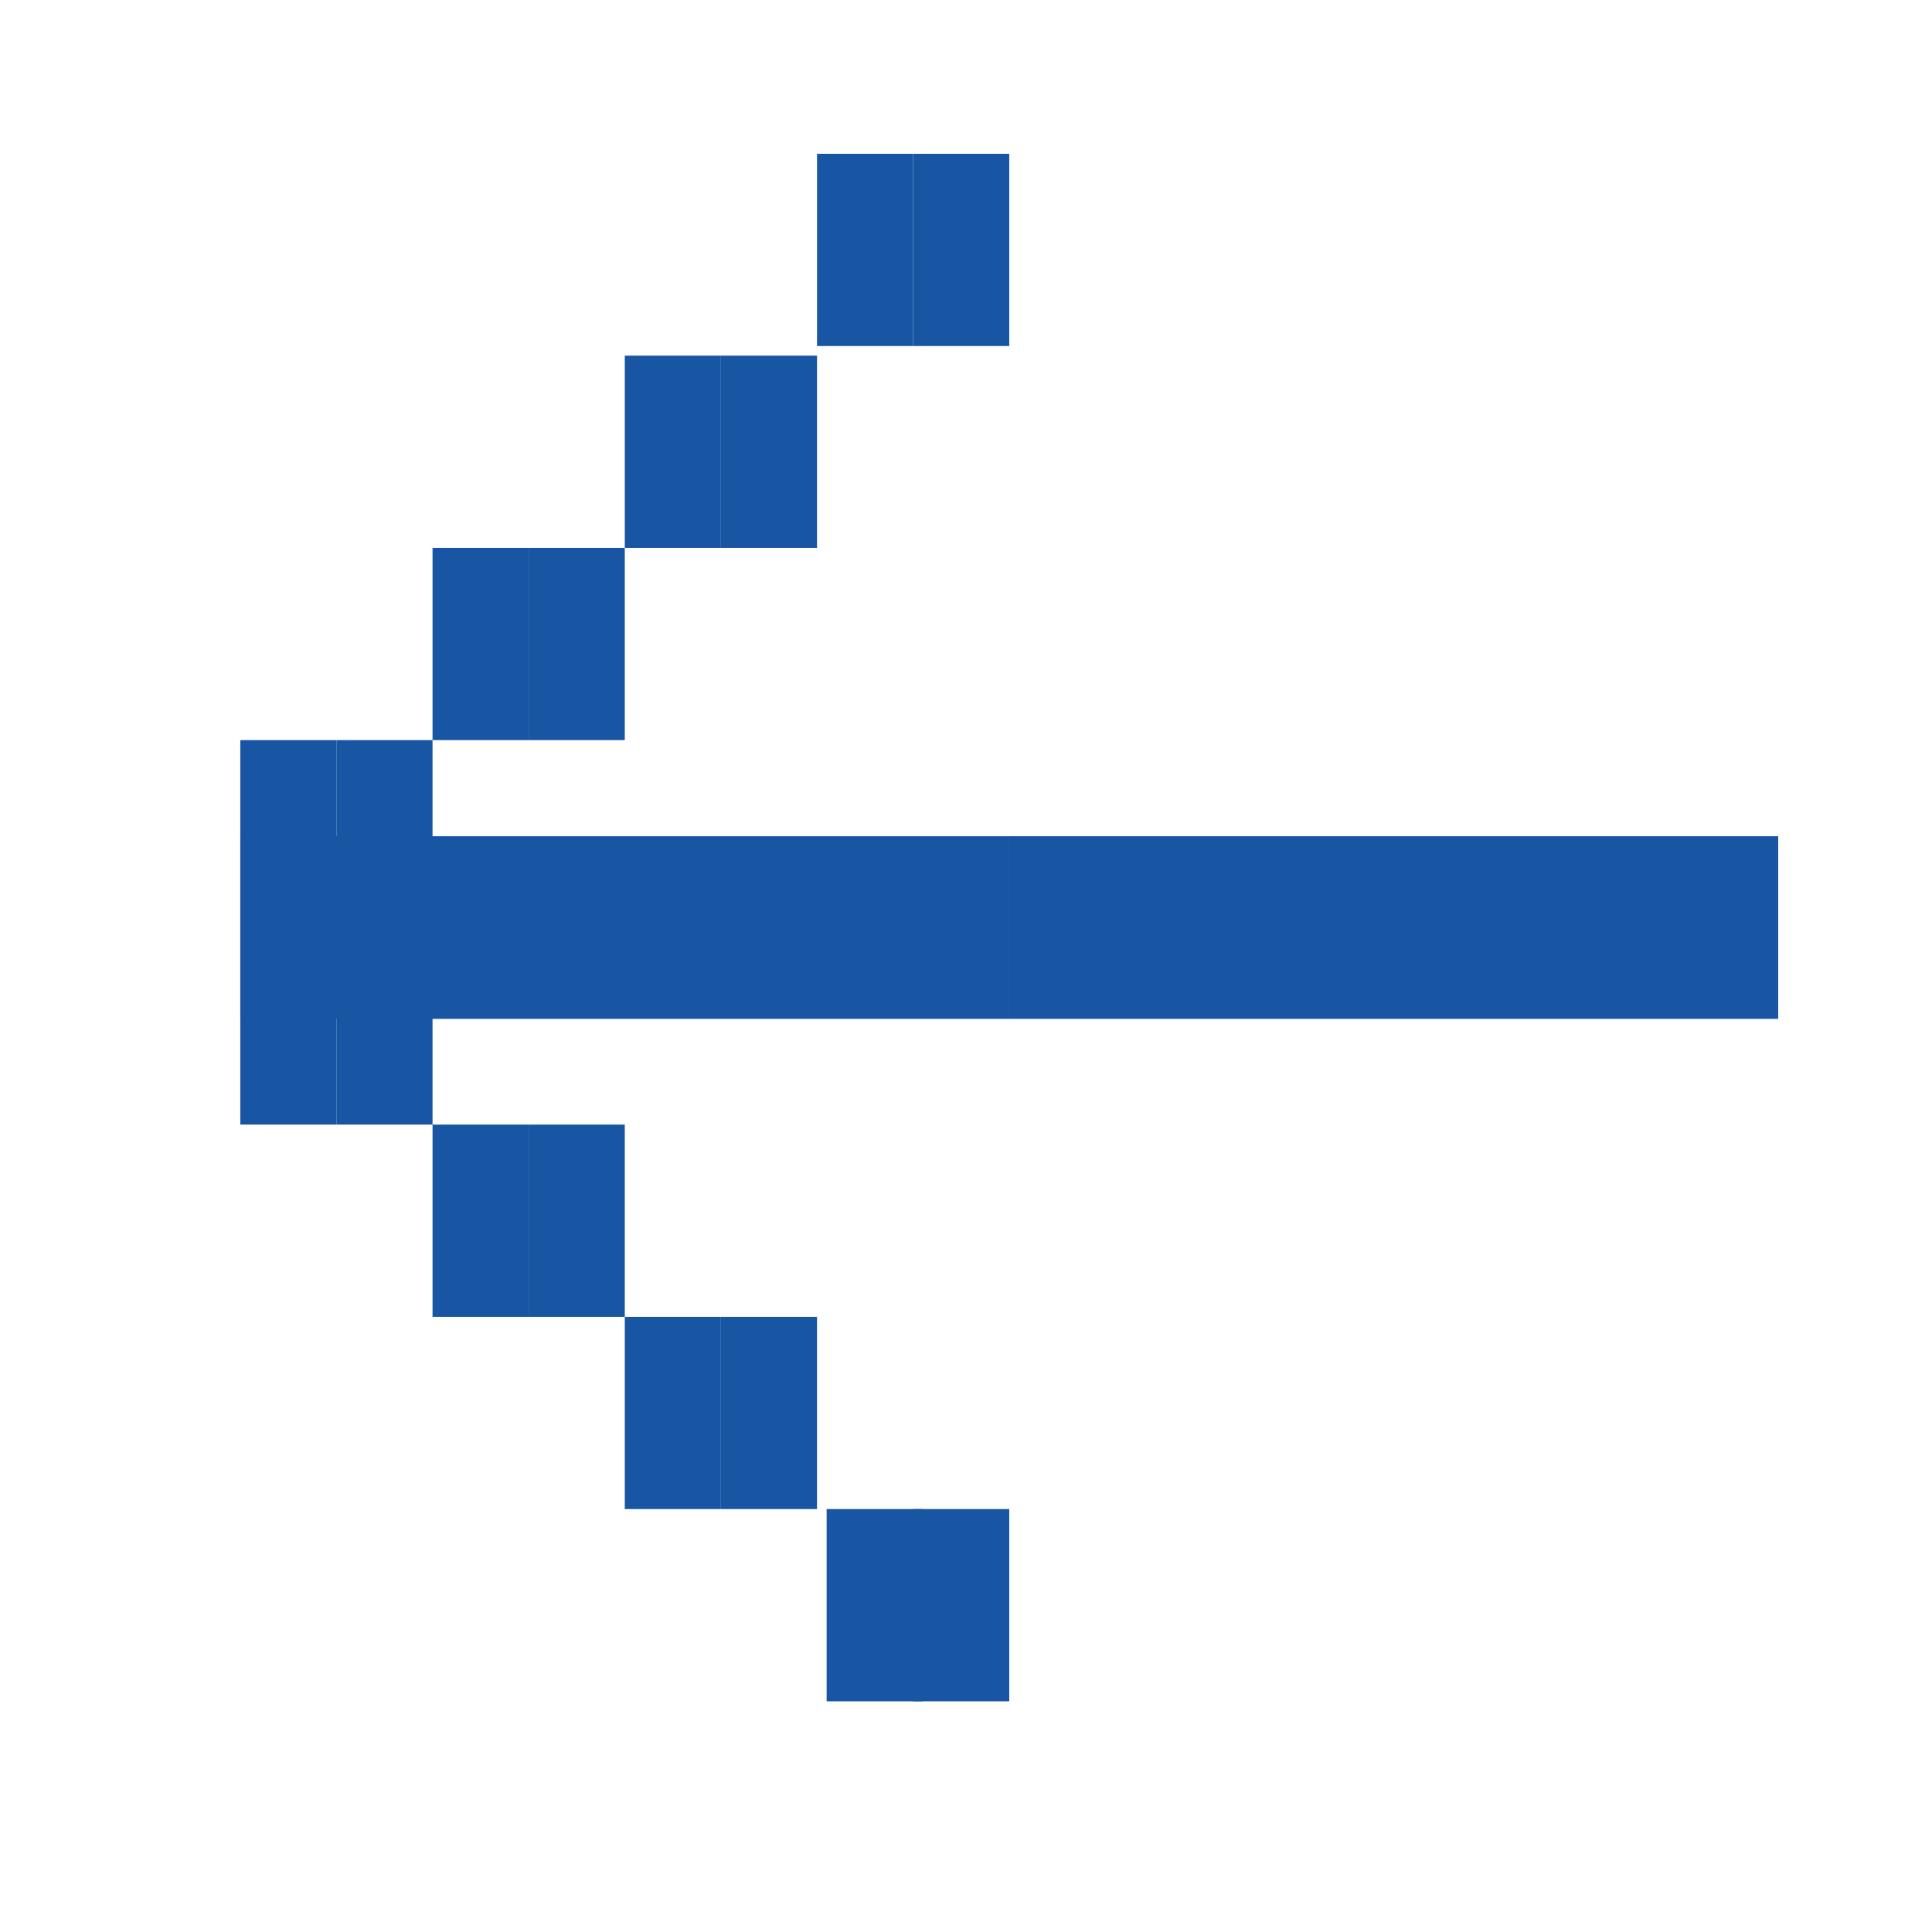 <?xml version="1.0" encoding="utf-8"?>
<!-- Generator: Adobe Illustrator 27.7.0, SVG Export Plug-In . SVG Version: 6.00 Build 0)  -->
<svg version="1.1" id="Capa_1" xmlns="http://www.w3.org/2000/svg" xmlns:xlink="http://www.w3.org/1999/xlink" x="0px" y="0px"
	 viewBox="0 0 20.1 20.1" style="enable-background:new 0 0 20.1 20.1;" xml:space="preserve">
<style type="text/css">
	.st0{fill:#1856A4;}
</style>
<path class="st0" d="M2.5,8.7v1.9h8V8.7H2.5z"/>
<path class="st0" d="M10.5,8.7v1.9h8V8.7H10.5z"/>
<g>
	<g>
		<g>
			<g>
				<g>
					<rect x="3.5" y="7.7" class="st0" width="1" height="2"/>
				</g>
				<g>
					<rect x="2.5" y="7.7" class="st0" width="1" height="2"/>
				</g>
			</g>
			<g>
				<g>
					<rect x="5.5" y="5.7" class="st0" width="1" height="2"/>
				</g>
				<g>
					<rect x="4.5" y="5.7" class="st0" width="1" height="2"/>
				</g>
			</g>
			<g>
				<g>
					<rect x="7.5" y="3.7" class="st0" width="1" height="2"/>
				</g>
				<g>
					<rect x="6.5" y="3.7" class="st0" width="1" height="2"/>
				</g>
			</g>
			<g>
				<g>
					<rect x="9.5" y="1.6" class="st0" width="1" height="2"/>
				</g>
				<g>
					<rect x="8.5" y="1.6" class="st0" width="1" height="2"/>
				</g>
			</g>
		</g>
	</g>
	<g>
		<g>
			<g>
				<g>
					<rect x="8.6" y="15.7" class="st0" width="1" height="2"/>
				</g>
				<g>
					<rect x="9.5" y="15.7" class="st0" width="1" height="2"/>
				</g>
			</g>
			<g>
				<g>
					<rect x="6.5" y="13.7" class="st0" width="1" height="2"/>
				</g>
				<g>
					<rect x="7.5" y="13.7" class="st0" width="1" height="2"/>
				</g>
			</g>
			<g>
				<g>
					<rect x="4.5" y="11.7" class="st0" width="1" height="2"/>
				</g>
				<g>
					<rect x="5.5" y="11.7" class="st0" width="1" height="2"/>
				</g>
			</g>
			<g>
				<g>
					<rect x="2.5" y="9.7" class="st0" width="1" height="2"/>
				</g>
				<g>
					<rect x="3.5" y="9.7" class="st0" width="1" height="2"/>
				</g>
			</g>
		</g>
	</g>
</g>
</svg>
